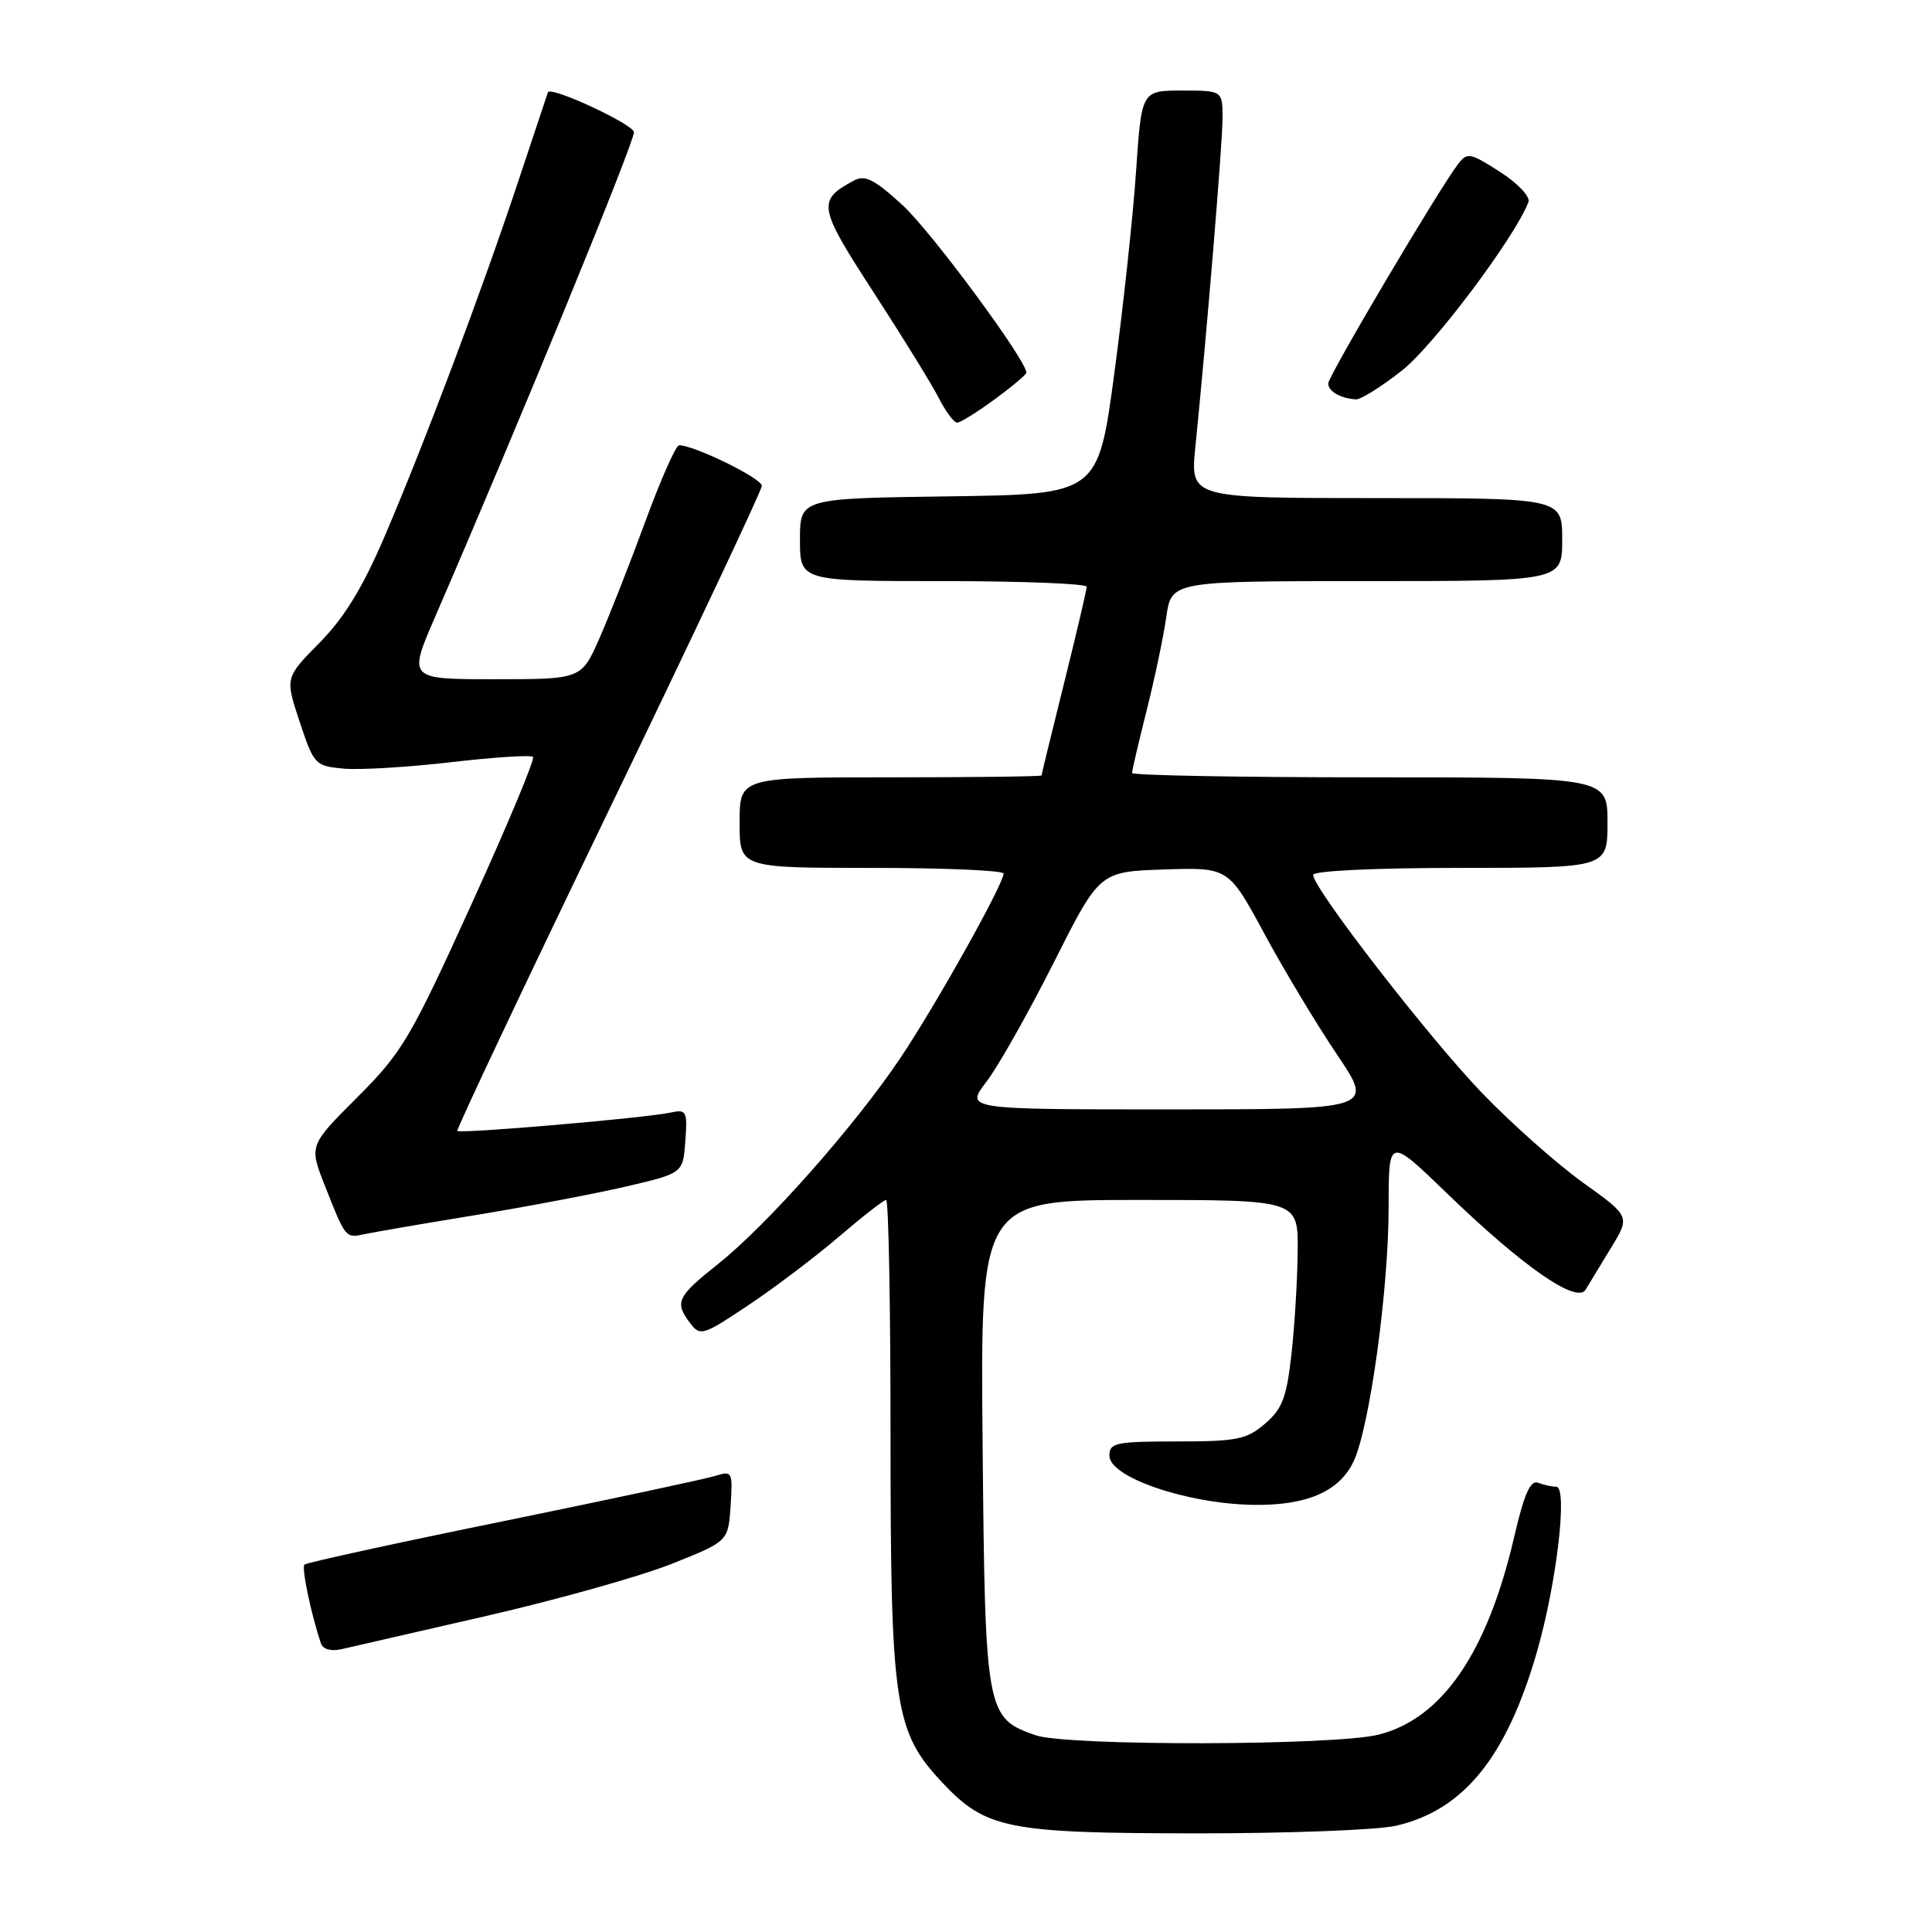 <?xml version="1.0" encoding="UTF-8" standalone="no"?>
<!DOCTYPE svg PUBLIC "-//W3C//DTD SVG 1.1//EN" "http://www.w3.org/Graphics/SVG/1.1/DTD/svg11.dtd" >
<svg xmlns="http://www.w3.org/2000/svg" xmlns:xlink="http://www.w3.org/1999/xlink" version="1.1" viewBox="0 0 256 256">
 <g >
 <path fill="currentColor"
d=" M 184.98 241.92 C 193.93 239.86 199.60 232.87 203.63 218.96 C 206.26 209.87 207.77 197.00 206.21 197.00 C 205.63 197.00 204.55 196.76 203.79 196.47 C 202.78 196.09 201.94 198.01 200.62 203.72 C 197.06 219.03 191.08 227.73 182.67 229.85 C 176.83 231.32 141.39 231.38 137.22 229.93 C 130.65 227.64 130.53 227.00 130.20 191.25 C 129.90 159.00 129.90 159.00 150.95 159.00 C 172.00 159.00 172.00 159.00 171.95 165.75 C 171.92 169.46 171.55 175.60 171.13 179.39 C 170.49 185.15 169.92 186.68 167.63 188.64 C 165.19 190.74 163.90 191.00 155.94 191.00 C 147.86 191.00 147.00 191.18 147.00 192.88 C 147.00 195.73 157.17 199.23 165.96 199.40 C 173.09 199.53 177.46 197.66 179.35 193.66 C 181.48 189.17 184.00 170.89 184.00 159.95 C 184.00 150.65 184.00 150.65 191.75 158.14 C 201.77 167.83 208.94 172.81 210.10 170.89 C 210.56 170.13 212.07 167.63 213.47 165.34 C 216.01 161.18 216.01 161.18 209.75 156.70 C 206.31 154.23 200.31 148.91 196.41 144.86 C 189.37 137.55 174.00 117.71 174.00 115.93 C 174.00 115.39 182.17 115.00 193.50 115.00 C 213.00 115.00 213.00 115.00 213.00 109.00 C 213.00 103.00 213.00 103.00 181.50 103.00 C 164.18 103.00 150.00 102.74 150.00 102.42 C 150.00 102.10 150.87 98.38 151.93 94.17 C 152.99 89.95 154.17 84.36 154.54 81.75 C 155.23 77.00 155.23 77.00 181.11 77.00 C 207.00 77.00 207.00 77.00 207.00 71.50 C 207.00 66.00 207.00 66.00 182.36 66.00 C 157.71 66.00 157.71 66.00 158.39 59.25 C 159.94 43.83 161.97 19.24 161.99 15.75 C 162.00 12.00 162.00 12.00 156.63 12.00 C 151.26 12.00 151.26 12.00 150.53 22.75 C 150.13 28.66 148.83 40.70 147.65 49.50 C 145.50 65.50 145.50 65.50 125.75 65.77 C 106.00 66.04 106.00 66.04 106.00 71.52 C 106.00 77.00 106.00 77.00 125.00 77.00 C 135.45 77.00 144.00 77.34 143.99 77.75 C 143.99 78.16 142.64 83.90 141.00 90.50 C 139.36 97.10 138.01 102.61 138.01 102.75 C 138.00 102.89 129.00 103.00 118.00 103.00 C 98.00 103.00 98.00 103.00 98.00 109.00 C 98.00 115.00 98.00 115.00 115.50 115.00 C 125.12 115.00 132.99 115.34 132.98 115.75 C 132.95 117.20 123.99 133.21 119.29 140.21 C 113.25 149.21 101.63 162.34 95.13 167.50 C 89.69 171.83 89.35 172.55 91.46 175.34 C 92.78 177.08 93.17 176.96 99.17 172.94 C 102.65 170.62 108.05 166.53 111.17 163.86 C 114.29 161.19 117.10 159.00 117.42 159.00 C 117.74 159.00 118.00 173.09 118.00 190.32 C 118.00 225.96 118.52 229.43 124.82 236.16 C 130.62 242.34 133.44 242.91 158.50 242.93 C 170.60 242.94 182.52 242.49 184.98 241.92 Z  M 64.50 214.11 C 73.85 211.96 84.88 208.86 89.00 207.22 C 96.50 204.23 96.50 204.23 96.81 199.53 C 97.10 195.03 97.02 194.86 94.83 195.55 C 93.57 195.95 80.90 198.66 66.68 201.57 C 52.45 204.47 40.60 207.06 40.34 207.32 C 39.93 207.73 41.22 213.89 42.53 217.77 C 42.78 218.53 43.88 218.84 45.23 218.53 C 46.48 218.25 55.15 216.26 64.50 214.11 Z  M 63.00 161.01 C 69.88 159.88 78.88 158.17 83.00 157.21 C 90.50 155.46 90.50 155.46 90.81 151.20 C 91.10 147.20 90.97 146.96 88.81 147.43 C 85.44 148.15 60.91 150.26 60.60 149.85 C 60.45 149.66 69.46 130.60 80.61 107.50 C 91.77 84.40 100.92 65.00 100.95 64.38 C 100.99 63.41 92.01 59.00 89.98 59.00 C 89.56 59.00 87.55 63.54 85.51 69.10 C 83.47 74.65 80.73 81.62 79.42 84.60 C 77.03 90.00 77.03 90.00 65.55 90.00 C 54.08 90.00 54.08 90.00 57.65 81.75 C 68.76 56.12 84.00 18.98 84.00 17.52 C 84.00 16.49 72.94 11.36 72.60 12.23 C 72.54 12.38 70.78 17.68 68.68 24.00 C 63.89 38.41 56.30 58.61 51.00 70.99 C 48.09 77.80 45.65 81.81 42.36 85.15 C 37.77 89.80 37.77 89.80 39.71 95.65 C 41.60 101.34 41.76 101.51 45.58 101.85 C 47.73 102.04 54.14 101.65 59.81 100.99 C 65.48 100.33 70.35 100.02 70.63 100.29 C 70.91 100.57 67.22 109.39 62.44 119.89 C 54.39 137.59 53.29 139.45 47.35 145.39 C 40.95 151.79 40.95 151.79 43.04 157.09 C 45.80 164.10 45.78 164.08 48.31 163.53 C 49.52 163.27 56.12 162.13 63.00 161.01 Z  M 131.80 52.91 C 134.11 51.22 136.00 49.62 136.00 49.38 C 136.00 47.73 123.43 30.72 119.63 27.22 C 115.89 23.78 114.62 23.13 113.16 23.92 C 108.24 26.55 108.39 27.39 115.76 38.74 C 119.60 44.66 123.49 50.96 124.40 52.75 C 125.31 54.54 126.40 56.00 126.83 56.00 C 127.26 56.00 129.49 54.61 131.80 52.91 Z  M 185.81 49.06 C 190.02 45.73 200.81 31.34 202.53 26.76 C 202.79 26.06 201.11 24.28 198.75 22.77 C 194.78 20.22 194.41 20.15 193.18 21.77 C 190.55 25.23 176.00 49.82 176.00 50.81 C 176.00 51.86 177.60 52.78 179.66 52.92 C 180.30 52.96 183.07 51.23 185.81 49.06 Z  M 130.70 143.35 C 132.24 141.35 136.24 134.26 139.60 127.60 C 145.69 115.50 145.69 115.50 154.23 115.21 C 162.78 114.93 162.78 114.93 167.53 123.71 C 170.14 128.55 174.48 135.76 177.17 139.75 C 182.06 147.00 182.06 147.00 154.98 147.00 C 127.90 147.00 127.90 147.00 130.70 143.35 Z "/>
</g>
</svg>